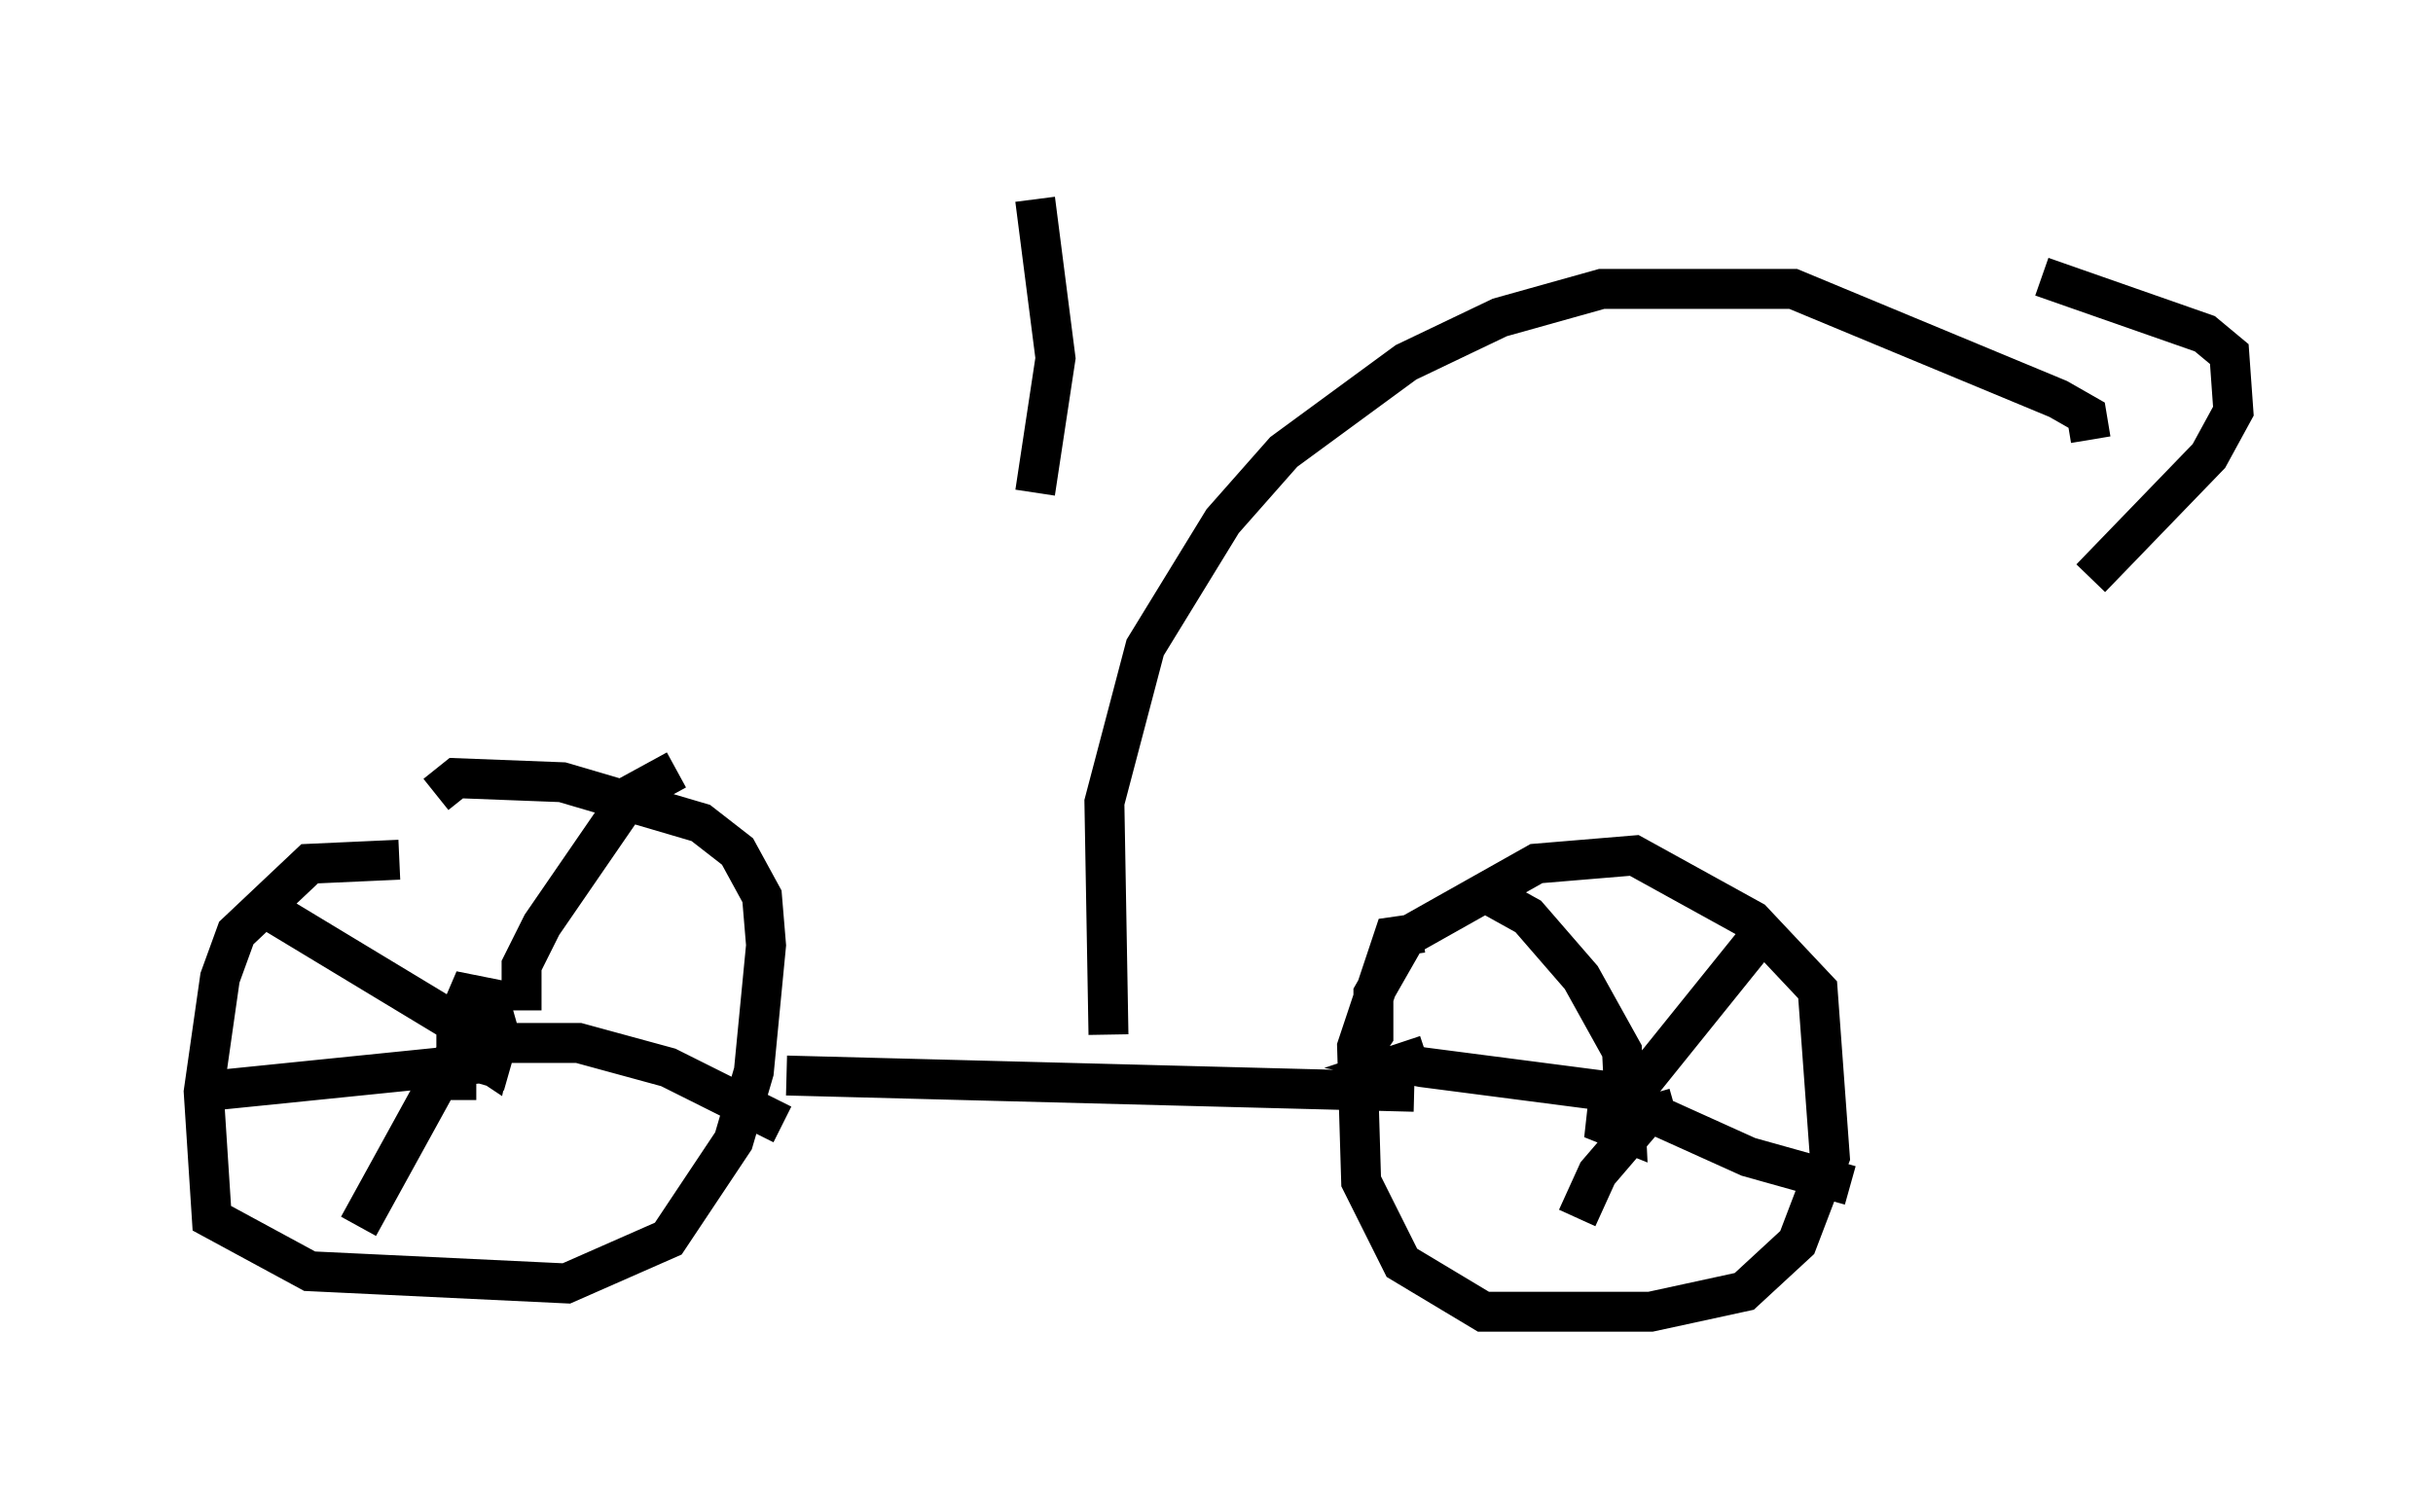 <?xml version="1.0" encoding="utf-8" ?>
<svg baseProfile="full" height="37.869" version="1.1" width="60.94" xmlns="http://www.w3.org/2000/svg" xmlns:ev="http://www.w3.org/2001/xml-events" xmlns:xlink="http://www.w3.org/1999/xlink"><defs /><rect fill="white" height="37.869" width="60.94" x="0" y="0" /><path d="M11.023, 21.946 m-1.021, -0.408 l-2.246, 0.102 -1.838, 1.735 l-0.408, 1.123 -0.408, 2.858 l0.204, 3.165 2.45, 1.327 l6.431, 0.306 2.552, -1.123 l1.633, -2.45 0.51, -1.735 l0.306, -3.165 -0.102, -1.225 l-0.613, -1.123 -0.919, -0.715 l-3.471, -1.021 -2.654, -0.102 l-0.51, 0.408 m0.408, 5.308 l0.306, 1.021 0.613, 0.408 l0.204, -0.919 -0.204, -0.715 l-0.51, -0.102 -0.306, 0.715 l0.0, 1.94 m0.817, -0.817 l-0.51, -0.919 -4.9, -2.96 m6.227, 2.45 l0.0, -1.123 0.51, -1.021 l2.246, -3.267 1.123, -0.613 m-5.206, 6.84 l2.756, 0.0 2.246, 0.613 l2.858, 1.429 m-7.554, -2.144 l-0.817, 0.613 -2.246, 4.083 m-3.981, -3.369 l7.044, -0.715 0.715, 0.204 m6.942, 0.102 l15.721, 0.408 m-1.429, -0.817 l0.408, -0.613 0.0, -1.021 l0.817, -1.429 3.267, -1.838 l2.45, -0.204 2.96, 1.633 l1.633, 1.735 0.306, 4.185 l-0.817, 2.144 -1.327, 1.225 l-2.348, 0.51 -4.185, 0.0 l-2.042, -1.225 -1.021, -2.042 l-0.102, -3.369 0.919, -2.756 l0.715, -0.102 m4.696, 3.879 l-0.102, 0.919 0.51, 0.204 l-0.102, -2.042 -1.021, -1.838 l-1.327, -1.531 -0.919, -0.51 m3.165, 5.41 l3.369, -4.185 m-3.267, 3.879 l3.165, 1.429 2.552, 0.715 m-4.39, -1.94 l-0.715, 0.204 -1.225, 1.429 l-0.51, 1.123 m1.633, -3.063 l-5.513, -0.715 -0.51, -0.102 l0.613, -0.204 m-7.963, -0.51 l-0.102, -5.819 1.021, -3.879 l1.94, -3.165 1.531, -1.735 l3.063, -2.246 2.348, -1.123 l2.552, -0.715 4.798, 0.0 l6.635, 2.756 0.715, 0.408 l0.102, 0.613 m-1.225, -4.083 l4.083, 1.429 0.613, 0.51 l0.102, 1.429 -0.613, 1.123 l-2.96, 3.063 m-26.44, -9.494 l0.51, 3.981 -0.51, 3.369 " fill="none" stroke="black" stroke-width="1" /></svg>